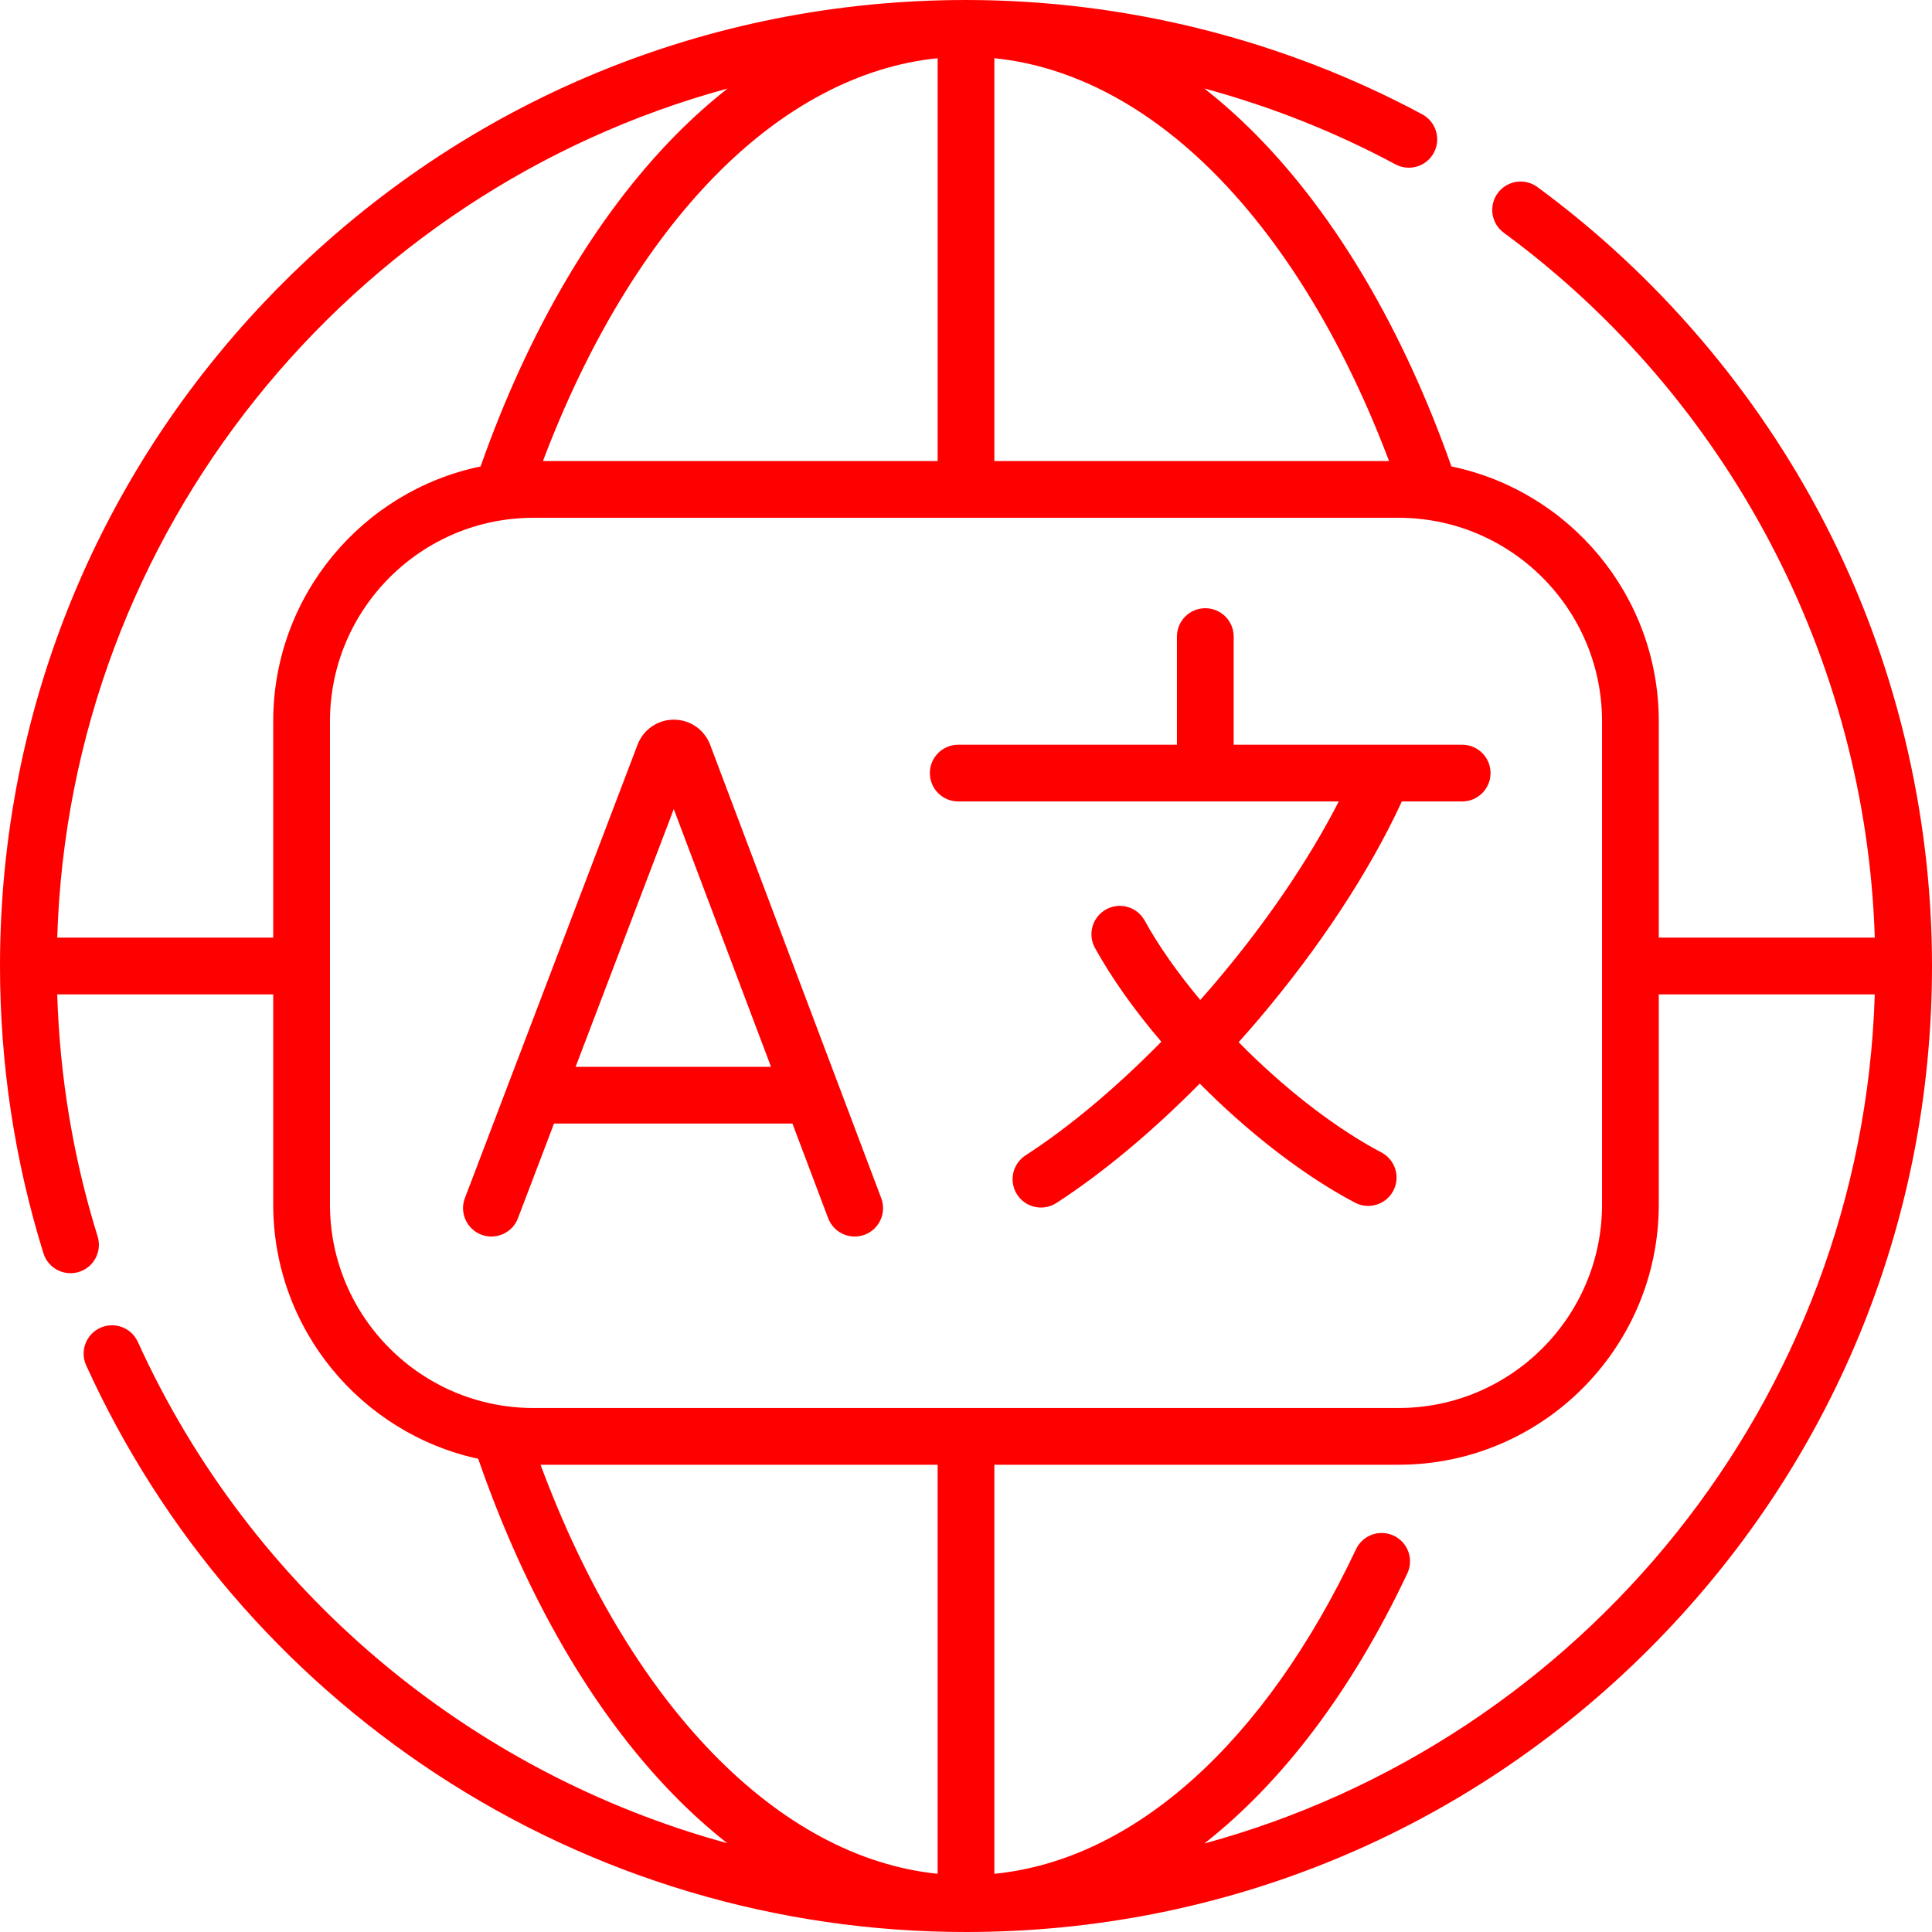 <?xml version="1.0" encoding="utf-8"?>
<!-- Generator: Adobe Illustrator 16.0.0, SVG Export Plug-In . SVG Version: 6.00 Build 0)  -->
<!DOCTYPE svg PUBLIC "-//W3C//DTD SVG 1.1//EN" "http://www.w3.org/Graphics/SVG/1.1/DTD/svg11.dtd">
<svg version="1.1" id="Capa_1" xmlns="http://www.w3.org/2000/svg" xmlns:xlink="http://www.w3.org/1999/xlink" x="0px" y="0px"
	 width="512px" height="512px" viewBox="0 0 512 512" enable-background="new 0 0 512 512" xml:space="preserve">
<g>
	<path fill="#FF0000" d="M483.489,138.478c-18.047-34.863-44.348-65.608-76.06-88.909c-3.345-2.457-8.051-1.74-10.51,1.607
		c-2.458,3.346-1.739,8.051,1.606,10.51c59.612,43.801,95.985,113.185,98.313,186.794h-57.244v-57.343
		c0-33.225-23.621-61.034-54.952-67.523c-12.688-35.975-30.462-66.249-51.568-87.698c-4.509-4.582-9.153-8.736-13.91-12.466
		c17.581,4.758,34.601,11.489,50.637,20.098c3.659,1.963,8.218,0.59,10.181-3.068c1.964-3.659,0.59-8.217-3.068-10.181
		C339.989,10.477,298.177,0,256,0c-68.38,0-132.668,26.628-181.02,74.98C26.63,123.332,0,187.62,0,256
		c0,25.956,3.873,51.568,11.51,76.125c1.002,3.223,3.972,5.287,7.178,5.287c0.739,0,1.492-0.11,2.235-0.342
		c3.965-1.233,6.179-5.447,4.946-9.412c-6.449-20.735-10.036-42.278-10.706-64.141h57.243v55.699
		c0,33.004,23.31,60.65,54.326,67.379c12.629,36.481,30.453,67.203,51.706,88.989c4.628,4.743,9.399,9.033,14.288,12.876
		C124.589,469.835,66.59,421.739,36.528,355.619c-1.718-3.778-6.172-5.453-9.955-3.732c-3.78,1.719-5.451,6.176-3.732,9.956
		c20.072,44.149,52.165,81.595,92.809,108.287C157.356,497.522,205.889,512,256,512c68.38,0,132.668-26.629,181.019-74.981
		C485.369,388.667,512,324.379,512,256C512,215.151,502.14,174.512,483.489,138.478L483.489,138.478z M368.114,122.183H263.519
		V15.426c20.598,2.087,40.795,12.706,58.838,31.039C340.676,65.081,356.373,91.123,368.114,122.183z M248.481,122.183H143.886
		c11.741-31.064,27.441-57.108,45.764-75.725c18.04-18.329,38.237-28.946,58.831-31.032V122.183z M15.166,248.481
		C18.485,140.773,92.826,50.65,192.83,23.456c-4.751,3.726-9.393,7.877-13.897,12.454c-21.111,21.449-38.888,51.726-51.576,87.705
		c-31.33,6.489-54.951,34.298-54.951,67.523v57.343H15.166z M87.443,319.217V191.138c0-29.731,24.188-53.918,53.918-53.918h229.276
		c29.731,0,53.919,24.188,53.919,53.918v128.079c0,29.73-24.188,53.918-53.919,53.918H141.361
		C111.631,373.136,87.443,348.947,87.443,319.217z M143.25,388.173h105.23v108.399C206.185,492.258,166.871,451.803,143.25,388.173z
		 M319.17,488.544c20.675-16.225,39.104-40.467,53.783-71.56c1.773-3.756,0.165-8.236-3.589-10.01
		c-3.753-1.772-8.235-0.166-10.009,3.59c-24.283,51.434-58.875,82.318-95.837,86.021V388.173h107.119
		c38.022,0,68.956-30.933,68.956-68.955V263.52h57.24C493.515,371.227,419.174,461.349,319.17,488.544L319.17,488.544z"/>
	<path fill="#FF0000" d="M253.943,212.393h100.84c-7.939,15.535-19.375,32.347-32.885,48.224c-1.26,1.48-2.534,2.938-3.813,4.384
		c-5.979-7.144-11.032-14.331-14.745-21.053c-2.007-3.633-6.582-4.956-10.217-2.945c-3.635,2.008-4.953,6.582-2.945,10.217
		c4.411,7.986,10.456,16.496,17.583,24.853c-11.969,12.181-24.359,22.587-35.982,30.112c-3.485,2.258-4.481,6.914-2.225,10.398
		c2.272,3.514,6.961,4.463,10.398,2.225c12.339-7.99,25.411-18.918,37.995-31.653c0.759,0.767,1.525,1.53,2.299,2.288
		c12.583,12.324,26.376,22.719,38.84,29.271c3.601,1.915,8.212,0.556,10.152-3.157c1.934-3.675,0.52-8.22-3.157-10.152
		c-11.203-5.891-23.744-15.373-35.313-26.703c-0.849-0.832-1.687-1.672-2.515-2.514c1.714-1.916,3.418-3.853,5.096-5.826
		c16.215-19.054,29.672-39.527,38.146-57.967h15.99c4.153,0,7.52-3.366,7.52-7.519s-3.366-7.519-7.52-7.519h-60.549v-28.657
		c0-4.153-3.366-7.519-7.52-7.519c-4.152,0-7.519,3.366-7.519,7.519v28.657h-57.957c-4.152,0-7.519,3.366-7.519,7.519
		S249.79,212.393,253.943,212.393L253.943,212.393z"/>
	<path fill="#FF0000" d="M210.004,297.754l9.464,25.078c1.466,3.885,5.805,5.846,9.689,4.379c3.885-1.466,5.845-5.803,4.379-9.689
		l-45.371-120.224c-0.025-0.069-0.053-0.136-0.08-0.204c-1.592-3.872-5.324-6.372-9.509-6.372c-0.004,0-0.007,0-0.01,0
		c-4.188,0.003-7.922,2.511-9.509,6.388c-0.022,0.057-0.046,0.115-0.068,0.172l-45.785,120.219c-1.479,3.88,0.47,8.224,4.351,9.702
		c3.779,1.47,8.228-0.432,9.702-4.352l9.559-25.098H210.004z M178.555,214.419l25.775,68.298h-51.786L178.555,214.419z"/>
</g>
</svg>
